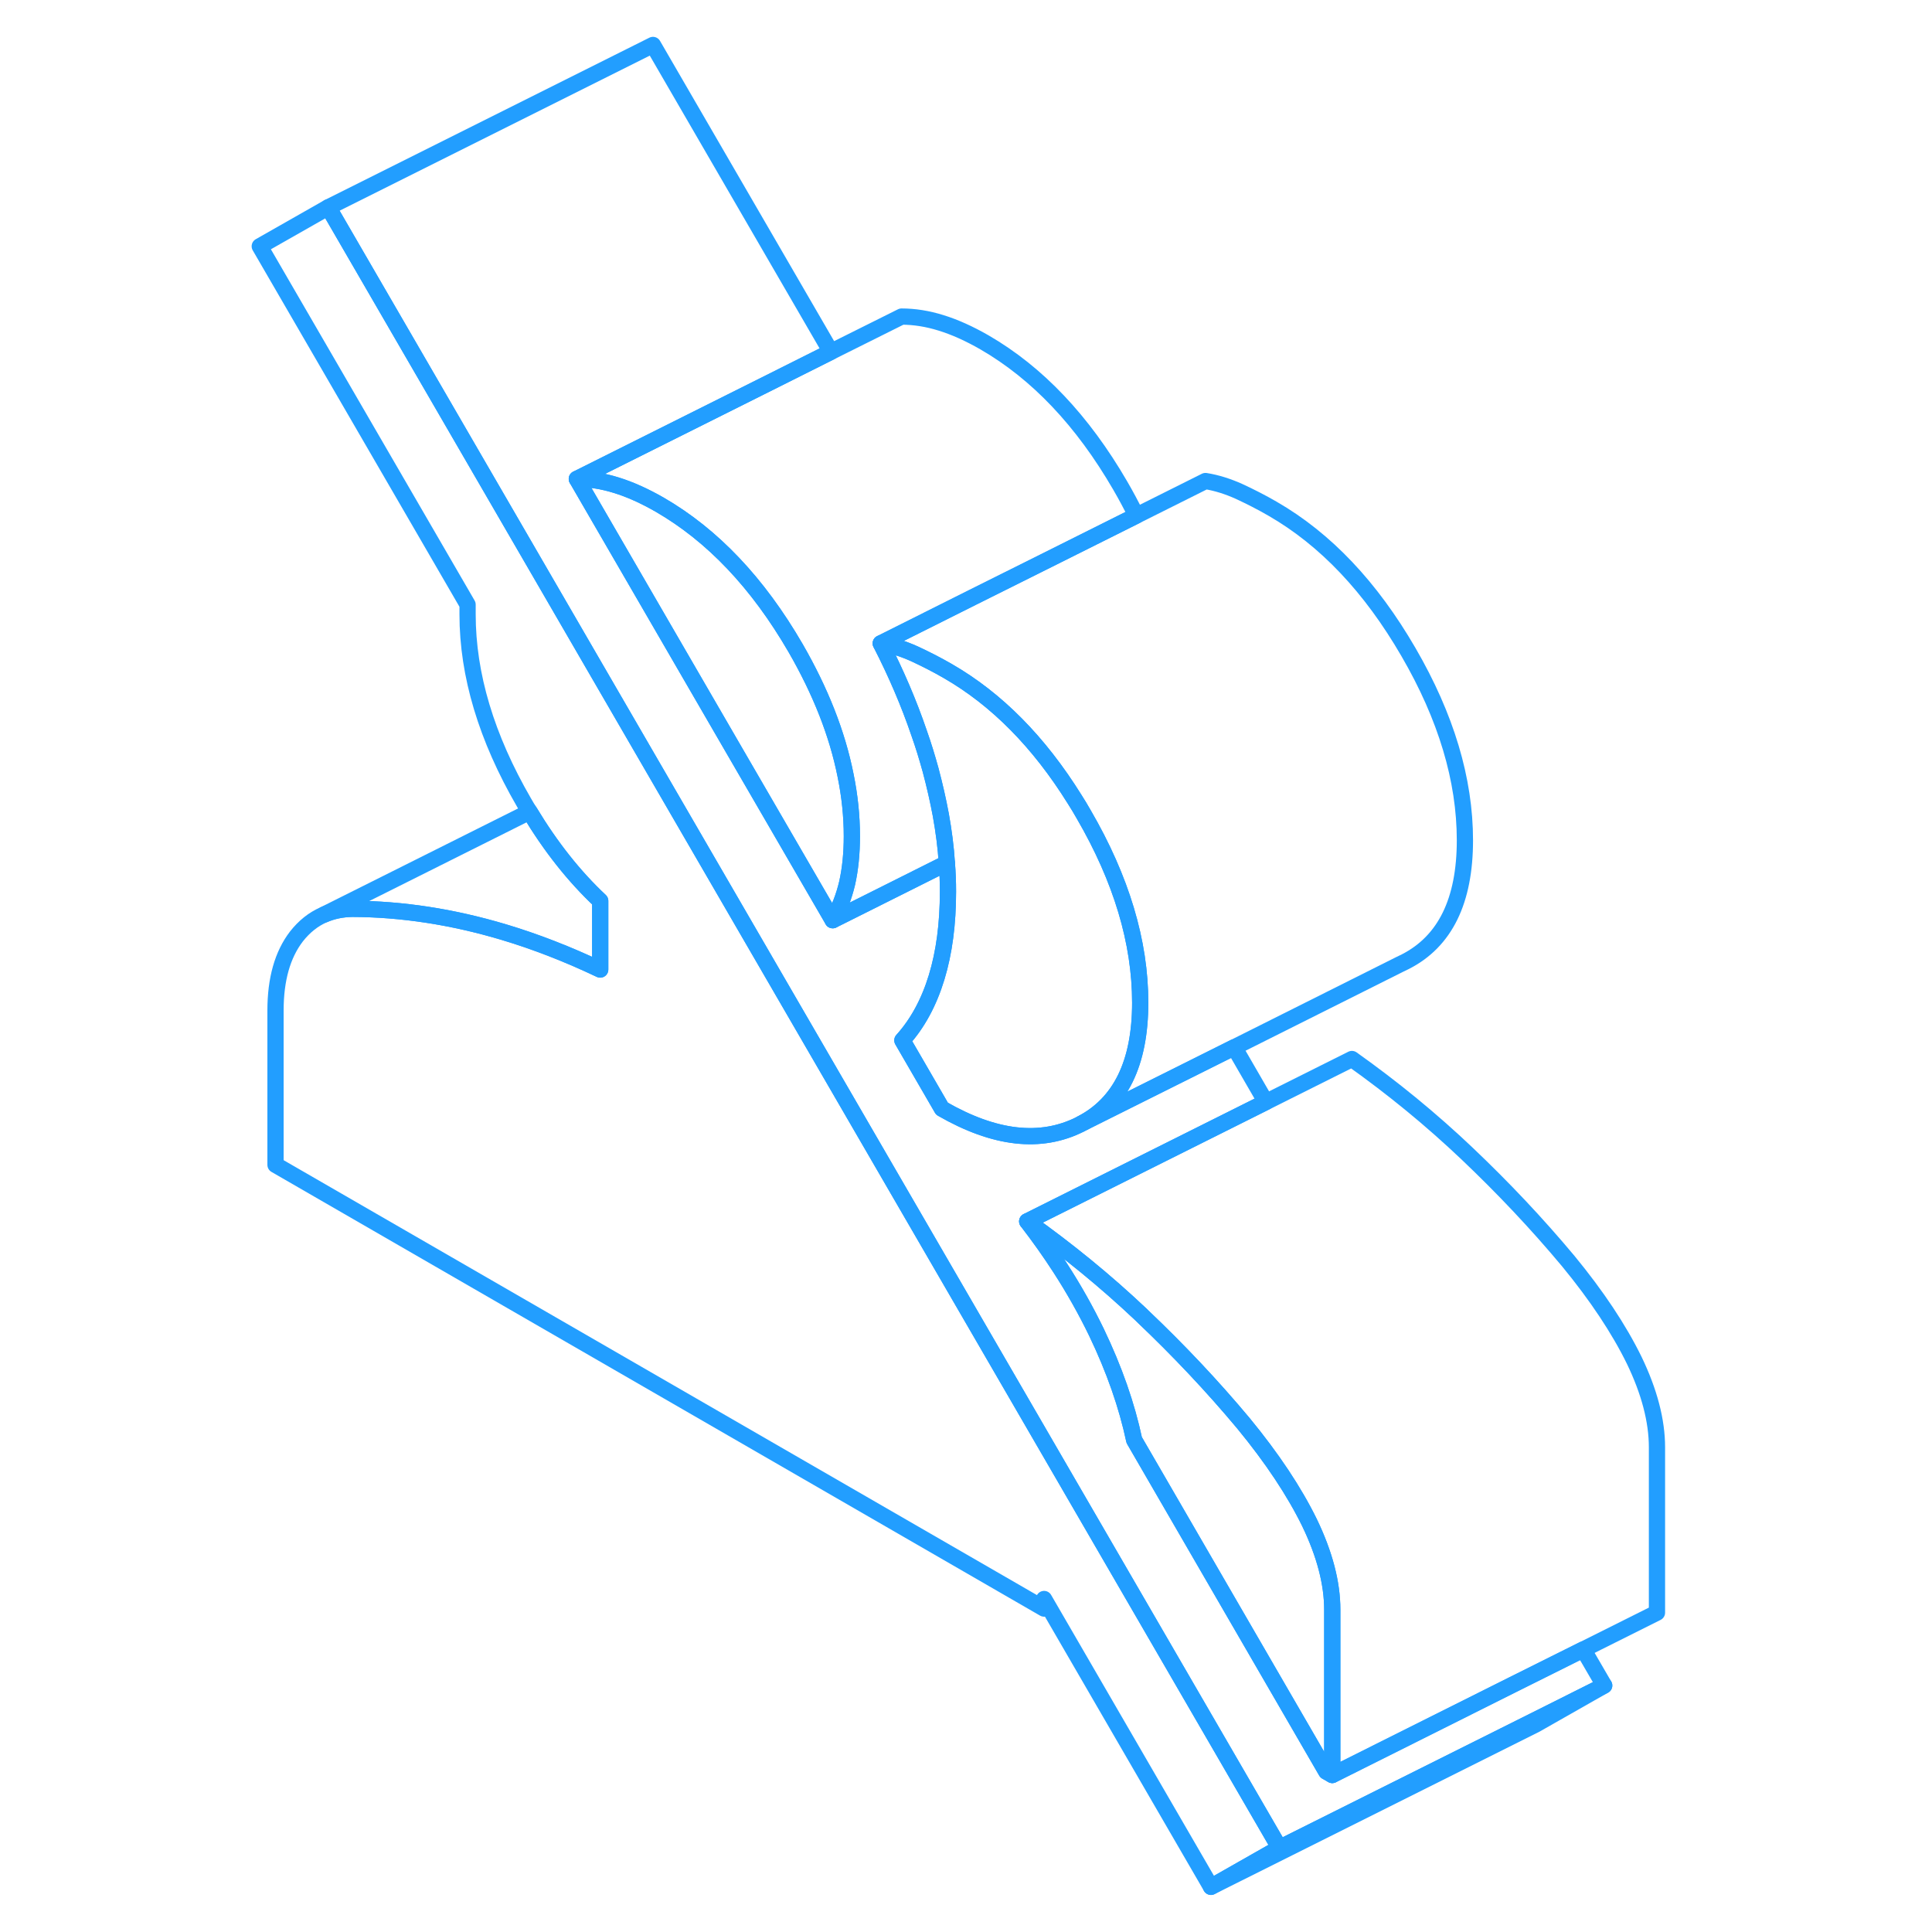 <svg width="48" height="48" viewBox="0 0 91 119" fill="none" xmlns="http://www.w3.org/2000/svg" stroke-width="1px" stroke-linecap="round" stroke-linejoin="round"><path d="M64.81 113.819L60.59 116.219L50.31 98.489V99.079L2.97 71.749V62.239C2.97 60.319 3.4 58.799 4.26 57.679C4.74 57.069 5.3 56.619 5.95 56.339C6.48 56.109 7.06 55.989 7.7 55.979C10.76 55.989 13.87 56.469 17.02 57.409C18.99 57.999 20.97 58.769 22.97 59.719V55.489C21.37 53.989 19.92 52.159 18.62 49.999C18.5 49.819 18.39 49.629 18.28 49.439C15.96 45.439 14.8 41.569 14.8 37.839V37.239L2 15.169L6.22 12.769L25.74 46.439L40.48 71.859L64.81 113.819Z" stroke="#229EFF" stroke-linejoin="round"/><path d="M84.81 103.819L80.59 106.219L60.59 116.219L64.81 113.819L80.46 105.999L84.81 103.819Z" stroke="#229EFF" stroke-linejoin="round"/><path d="M84.81 103.819L80.46 105.999L64.81 113.819L40.48 71.859L25.74 46.439L6.22 12.769L26.22 2.769L37.18 21.669L32.83 23.849L21.53 29.499L31.21 46.199L37.29 56.679L44.32 53.159C44.37 53.749 44.39 54.339 44.39 54.919C44.39 56.899 44.16 58.659 43.69 60.199C43.22 61.739 42.52 63.039 41.58 64.079L44.02 68.289C47.27 70.159 50.1 70.479 52.54 69.249L52.57 69.229L62.02 64.509L63.97 67.879L49.27 75.229C50.01 76.189 50.69 77.149 51.31 78.109C52.15 79.409 52.89 80.729 53.53 82.049C54.64 84.359 55.41 86.579 55.86 88.699L67.69 109.119L68.06 109.329L79.17 103.769L83.52 101.599L84.81 103.819Z" stroke="#229EFF" stroke-linejoin="round"/><path d="M56.23 61.759C56.23 65.489 55.01 67.979 52.57 69.229L52.54 69.249C50.1 70.479 47.27 70.159 44.02 68.289L41.58 64.079C42.52 63.039 43.22 61.739 43.69 60.199C44.16 58.659 44.39 56.899 44.39 54.919C44.39 54.339 44.37 53.749 44.32 53.159C44.26 52.189 44.13 51.199 43.95 50.199C43.78 49.289 43.57 48.369 43.32 47.429C43.11 46.669 42.88 45.909 42.61 45.149C41.98 43.299 41.19 41.459 40.25 39.629C40.94 39.739 41.63 39.959 42.32 40.269C43.01 40.589 43.7 40.939 44.39 41.339C47.39 43.069 49.99 45.699 52.19 49.229C52.38 49.529 52.57 49.839 52.75 50.159C55.07 54.149 56.23 58.019 56.23 61.759Z" stroke="#229EFF" stroke-linejoin="round"/><path d="M38.47 51.509C38.47 52.579 38.37 53.539 38.18 54.389C37.98 55.239 37.68 55.999 37.29 56.679L31.21 46.199L21.53 29.499C22.32 29.499 23.14 29.629 23.97 29.889C24.81 30.149 25.7 30.549 26.64 31.089C29.89 32.969 32.68 35.909 35 39.909C36.54 42.579 37.57 45.189 38.08 47.749C38.34 49.019 38.47 50.269 38.47 51.509Z" stroke="#229EFF" stroke-linejoin="round"/><path d="M68.06 99.149V109.329L67.69 109.119L55.86 88.699C55.41 86.579 54.64 84.359 53.53 82.049C52.89 80.729 52.15 79.409 51.31 78.109C50.69 77.149 50.01 76.189 49.27 75.229C51.76 76.999 54.1 78.909 56.29 80.979L56.38 81.069C58.59 83.169 60.67 85.369 62.59 87.669C64.36 89.819 65.72 91.869 66.66 93.789C67.59 95.719 68.06 97.509 68.06 99.149Z" stroke="#229EFF" stroke-linejoin="round"/><path d="M88.06 89.149V99.329L83.52 101.599L79.17 103.769L68.06 109.329V99.149C68.06 97.509 67.59 95.719 66.66 93.789C65.72 91.869 64.36 89.819 62.59 87.669C60.67 85.369 58.59 83.169 56.38 81.069L56.29 80.979C54.1 78.909 51.76 76.999 49.27 75.229L69.27 65.229C71.79 67.019 74.16 68.959 76.38 71.069C78.59 73.169 80.67 75.369 82.59 77.669C84.36 79.819 85.72 81.869 86.66 83.789C87.59 85.719 88.06 87.509 88.06 89.149Z" stroke="#229EFF" stroke-linejoin="round"/><path d="M55.99 31.759L50.29 34.609L45.94 36.779L40.25 39.629C41.19 41.459 41.98 43.299 42.61 45.149C42.88 45.909 43.11 46.669 43.32 47.429C43.57 48.369 43.78 49.289 43.95 50.199C44.13 51.199 44.26 52.189 44.32 53.159L37.29 56.679C37.68 55.999 37.98 55.239 38.18 54.389C38.37 53.539 38.47 52.579 38.47 51.509C38.47 50.269 38.34 49.019 38.08 47.749C37.57 45.189 36.54 42.579 35 39.909C32.68 35.909 29.89 32.969 26.64 31.089C25.7 30.549 24.81 30.149 23.97 29.889C23.14 29.629 22.32 29.499 21.53 29.499L32.83 23.849L37.18 21.669L41.53 19.499C42.32 19.499 43.14 19.629 43.97 19.889C44.81 20.149 45.7 20.549 46.64 21.089C49.89 22.969 52.68 25.909 55 29.909C55.36 30.529 55.69 31.149 55.99 31.759Z" stroke="#229EFF" stroke-linejoin="round"/><path d="M22.97 55.489V59.719C20.97 58.769 18.99 57.999 17.02 57.409C13.87 56.469 10.76 55.989 7.7 55.979C7.06 55.989 6.48 56.109 5.95 56.339L18.62 49.999C19.92 52.159 21.37 53.989 22.97 55.489Z" stroke="#229EFF" stroke-linejoin="round"/><path d="M76.23 51.759C76.23 55.489 75.01 57.979 72.57 59.229L72.2 59.409L62.02 64.509L52.57 69.229C55.01 67.979 56.23 65.489 56.23 61.759C56.23 58.029 55.07 54.149 52.75 50.159C52.57 49.839 52.38 49.529 52.19 49.229C49.99 45.699 47.39 43.069 44.39 41.339C43.7 40.939 43.01 40.589 42.32 40.269C41.63 39.959 40.94 39.739 40.25 39.629L45.94 36.779L50.29 34.609L55.99 31.759L60.25 29.629C60.94 29.739 61.63 29.959 62.32 30.269C63.01 30.589 63.7 30.939 64.39 31.339C67.65 33.219 70.43 36.159 72.75 40.159C75.07 44.149 76.23 48.019 76.23 51.759Z" stroke="#229EFF" stroke-linejoin="round"/></svg>
